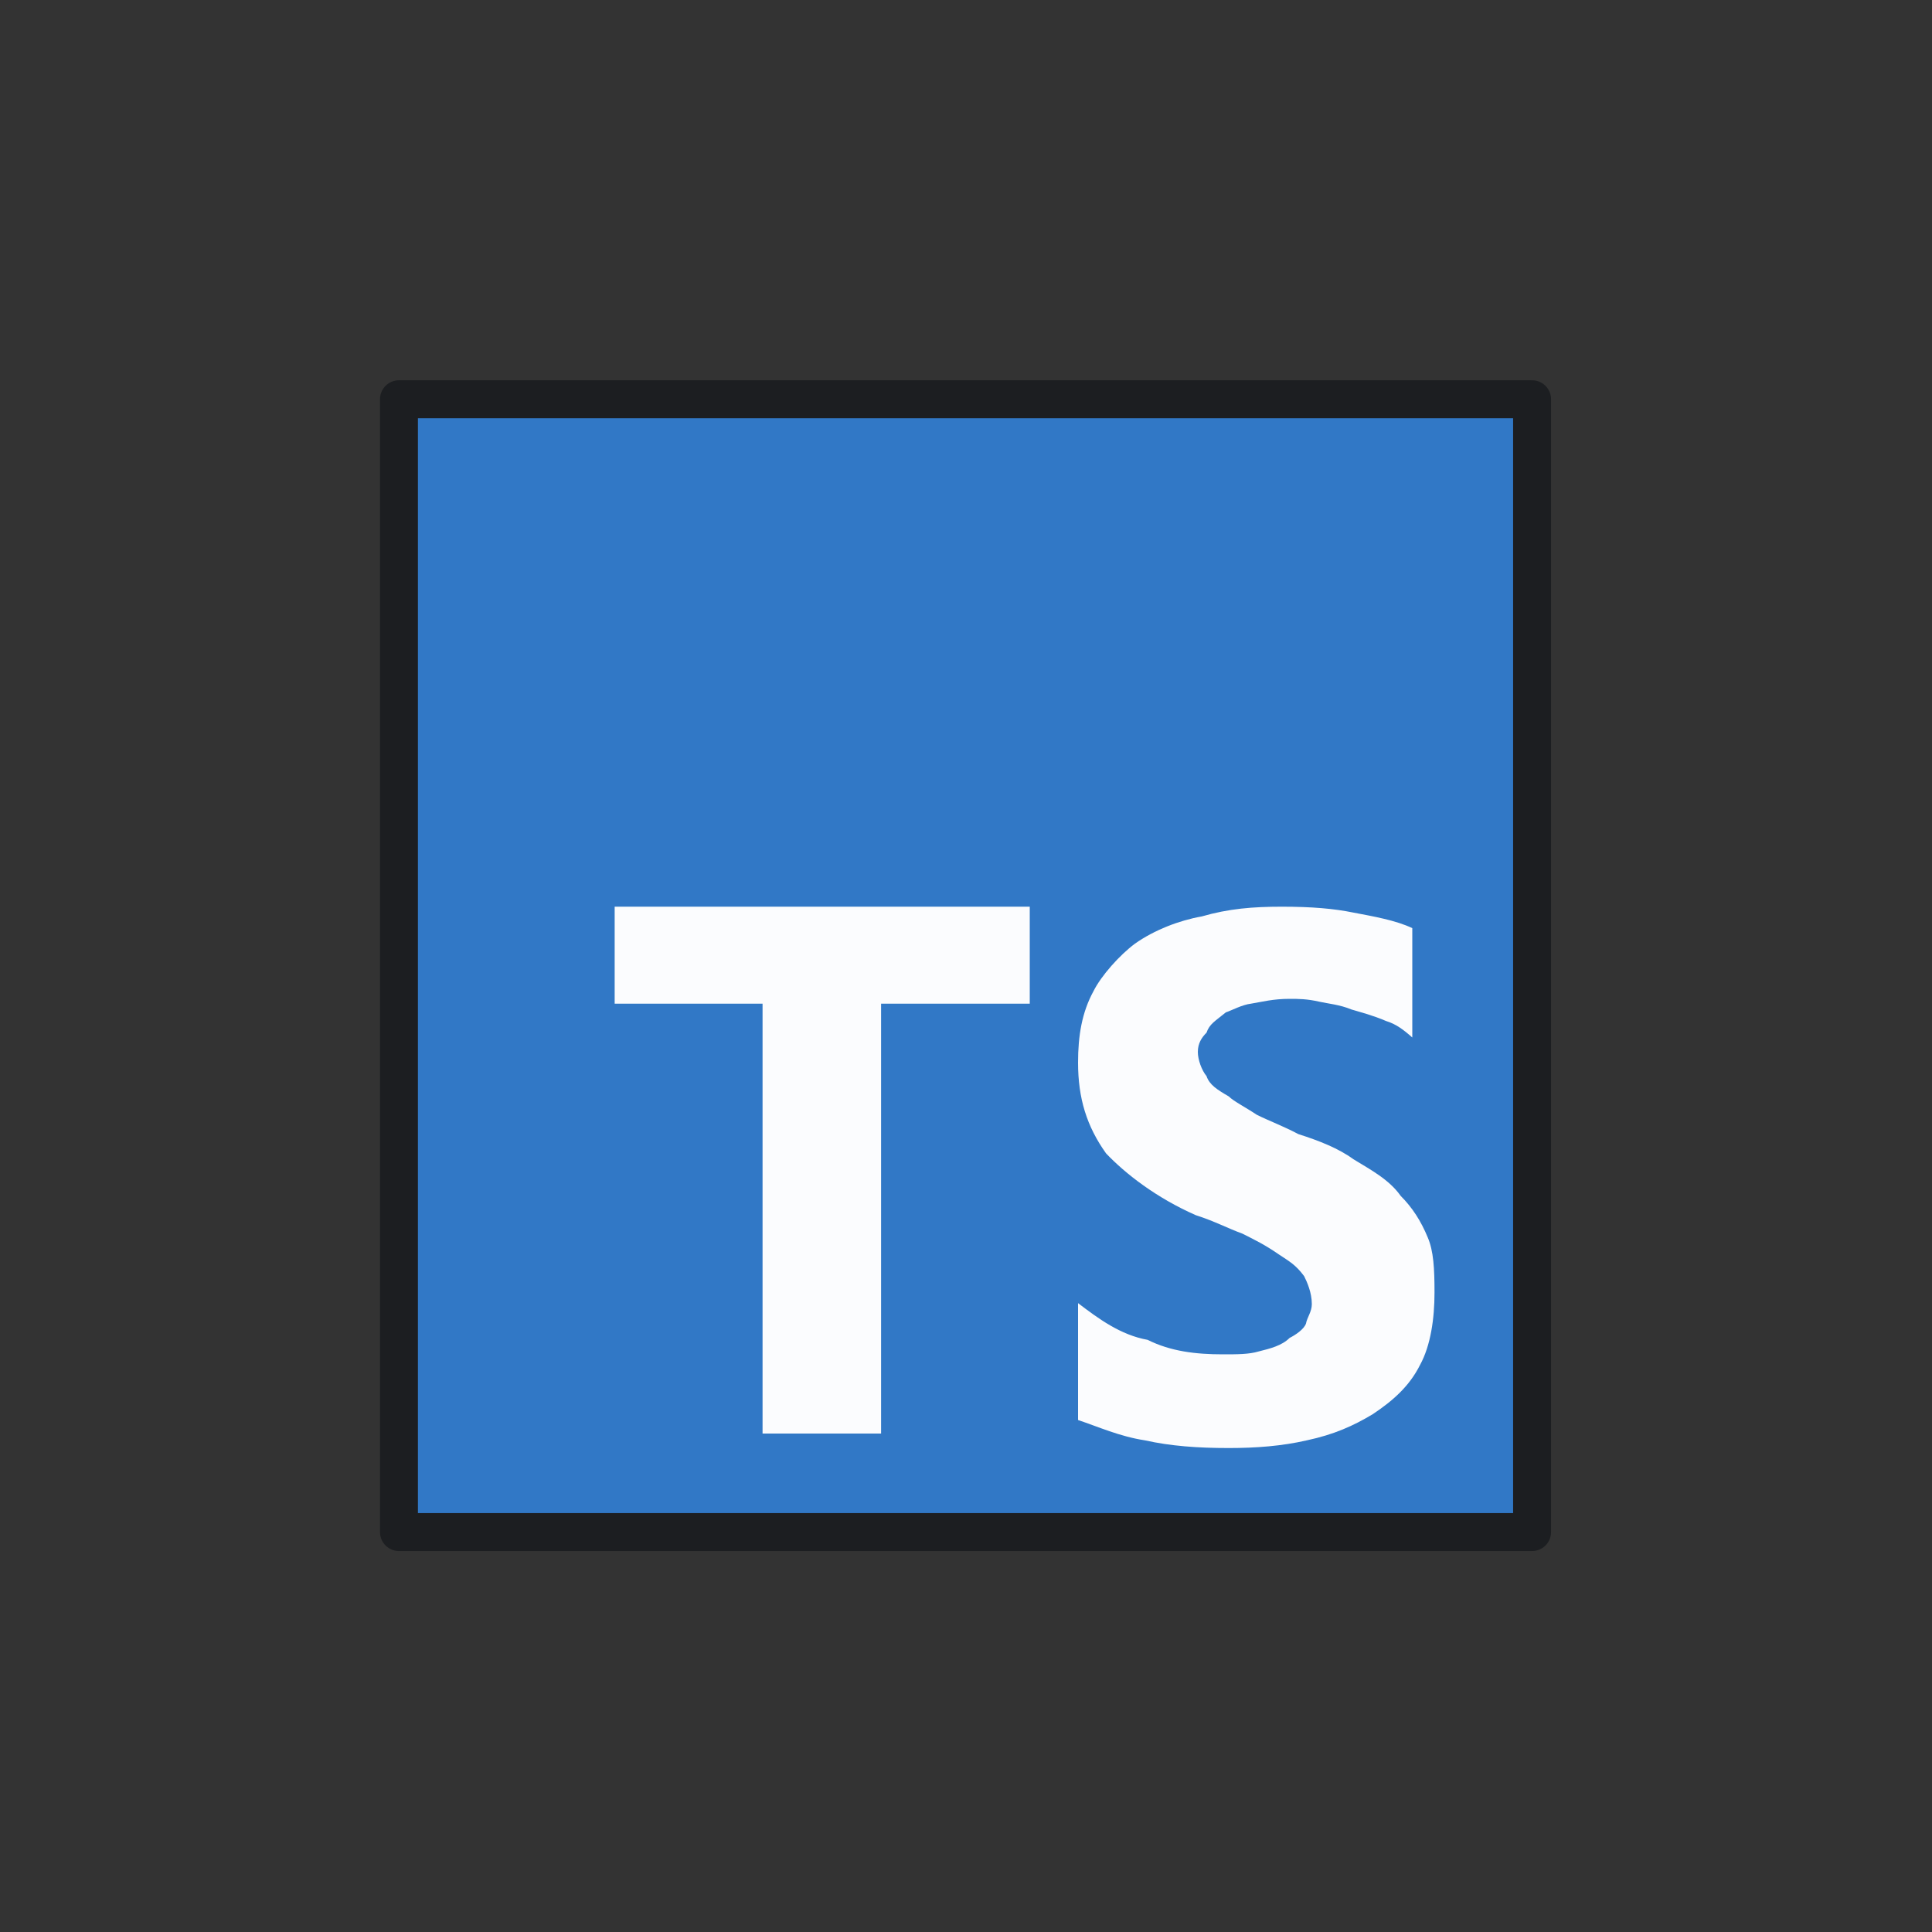 <?xml version="1.0" encoding="UTF-8"?>
<svg width="200" height="200" version="1.1" viewBox="0 0 200 200" xmlns="http://www.w3.org/2000/svg"><rect x="0" y="0" width="200" height="200" fill="#333333" stroke="none"/><defs><style>.cls-1 {
        fill: #393939;
      }

      .cls-2 {
        fill: #654ff0;
      }</style></defs><title>typescript-logo</title><g data-name="Layer 2"><path d="m41.3 41.33v117.27h117.3v-117.27z" fill="#3178c6" stroke="#1c1e21" stroke-linecap="round" stroke-linejoin="round" stroke-width="3.927" style="paint-order:markers fill stroke"/><path d="m111.6 147c2.1 0.7 4.3 1.7 6.9 2.1 2.7 0.6 5.5 0.8 8.7 0.8 2.8 0 5.5-0.2 8.1-0.8 2.8-0.6 4.8-1.5 6.8-2.7 2.1-1.4 3.8-2.9 4.9-5.1 1.1-2 1.5-4.8 1.5-7.5 0-2.5-0.1-4.3-0.7-5.7-0.7-1.7-1.6-3.1-2.8-4.3-1.2-1.7-3.1-2.7-4.9-3.8-1.5-1.1-3.5-1.9-5.7-2.6-1.5-0.8-3.1-1.4-4.3-2-1.2-0.8-2.4-1.4-2.9-1.9-1.2-0.7-2-1.2-2.3-2.1-0.5-0.6-0.9-1.7-0.9-2.5 0-0.9 0.4-1.5 0.9-2 0.3-0.9 0.9-1.2 2-2.1 0.6-0.2 1.7-0.8 2.6-0.9 1.2-0.2 2.3-0.5 4-0.5 0.9 0 1.8 0 3.1 0.3 0.9 0.2 2.1 0.3 3.3 0.8 1 0.3 2.2 0.6 3.6 1.2 1 0.3 1.8 0.9 2.7 1.7v-11.32c-1.7-0.81-4-1.21-6.1-1.61-2-0.41-4.3-0.61-7.4-0.61-3 0-5.5 0.2-8.3 1.01-2.3 0.4-4.9 1.4-6.9 2.81-1.6 1.19-3.5 3.32-4.3 4.92-1.2 2.2-1.6 4.6-1.6 7.4 0 3.7 0.9 6.6 2.9 9.4 2 2.1 5.2 4.6 9.3 6.4 1.9 0.6 3.4 1.4 4.8 1.9 1.4 0.7 2.4 1.2 3.7 2.1 1.2 0.8 1.8 1.1 2.7 2.3 0.3 0.6 0.8 1.7 0.8 2.9 0 0.8-0.5 1.4-0.6 2-0.2 0.6-1.1 1.2-1.7 1.5-0.8 0.8-2 1.1-3.2 1.4-1 0.3-2.2 0.3-3.7 0.3-2.8 0-5.4-0.3-7.8-1.5-2.8-0.5-5.1-2.2-7.2-3.8z" fill="#fbfcfe" stroke-width=".466"/><path d="m106.6 103.9v-10.04h-42.97v10.04h15.31v44.5h12.27v-44.5z" fill="#fbfcfe" stroke-width=".466"/></g></svg>
